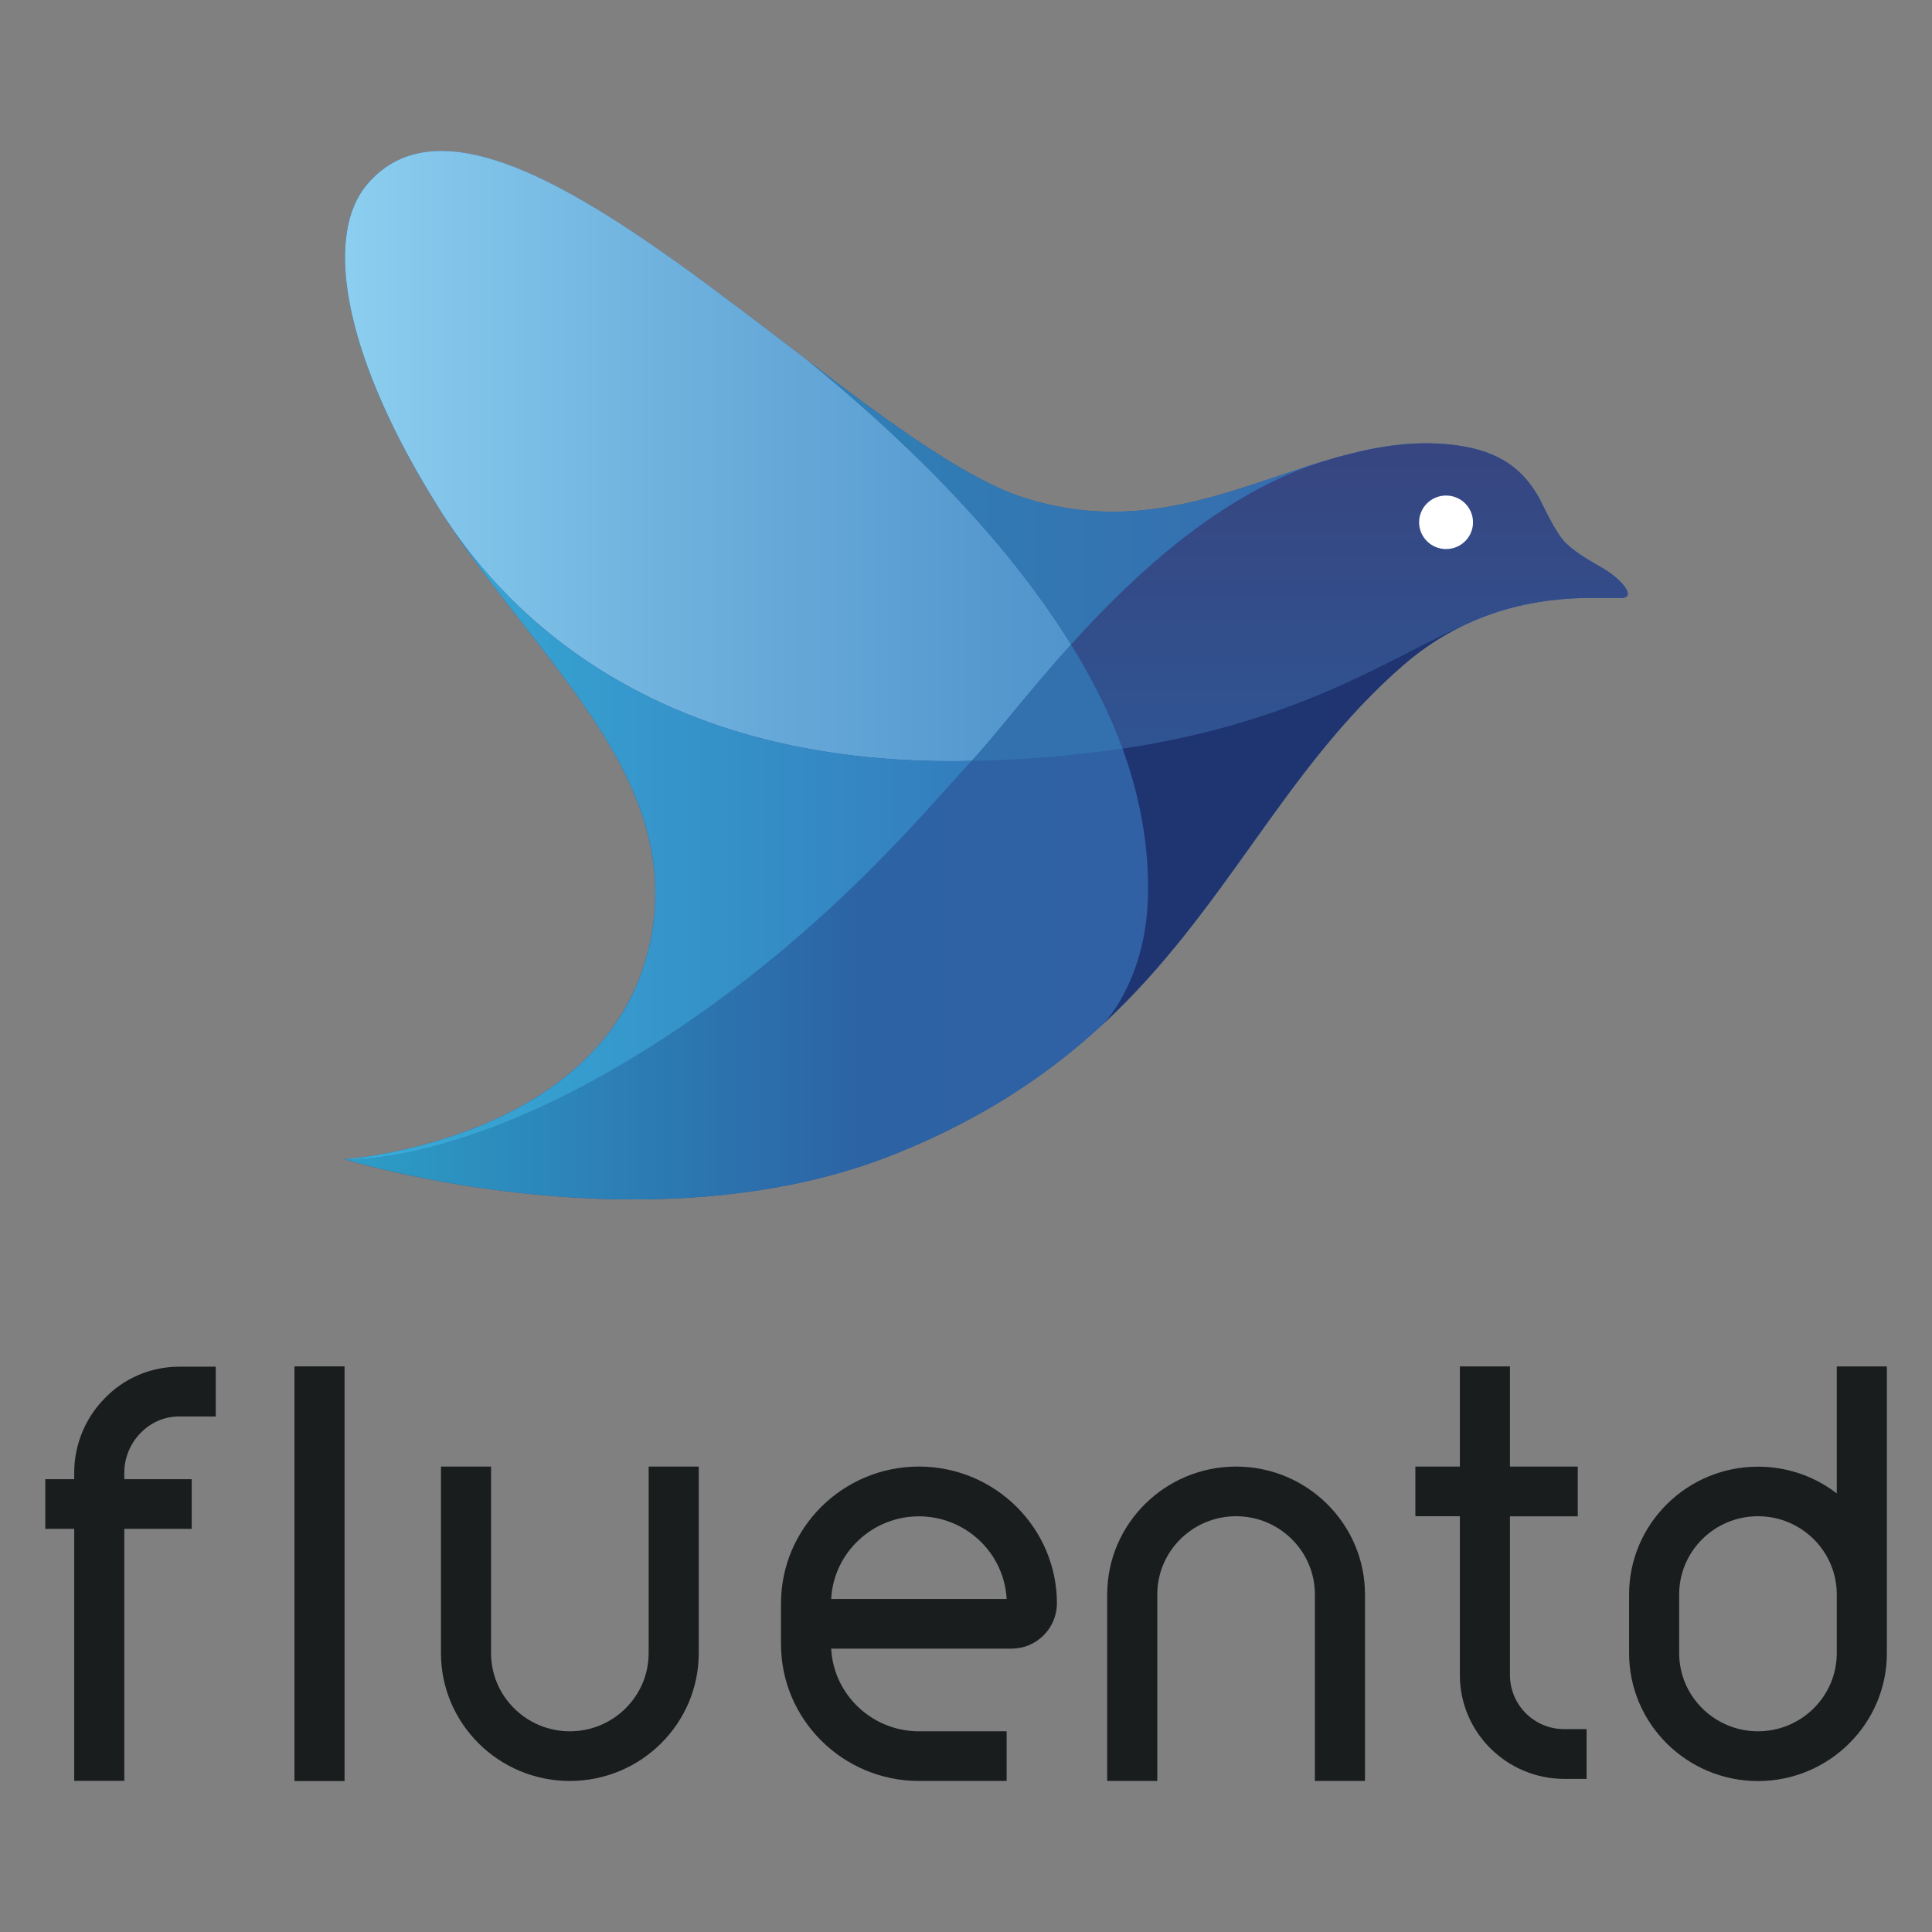 <svg width="128" height="128" viewBox="0 0 128 128" fill="none" xmlns="http://www.w3.org/2000/svg">
<rect x="0" y="0" width="128" height="128" fill="#808080" stroke="none"/>
<path d="M107.394 39.617H105.876C103.114 39.582 97.818 39.878 93.016 44.027C81.55 53.954 78.932 68.566 59.312 76.453C42.969 83.02 22.819 76.803 22.819 76.803C22.819 76.803 40.798 75.553 43.181 61.834C45.043 51.103 35.281 43.484 29.153 33.805C22.922 23.946 21.322 15.757 24.324 12.22C32.836 2.169 56.276 29.339 67.913 33.001C79.303 36.58 86.991 28.267 96.423 29.49C99.432 29.875 100.902 31.174 101.878 32.829C102.208 33.386 103.018 35.282 103.74 35.982C104.447 36.669 105.388 37.178 106.268 37.693C107.387 38.352 108.494 39.617 107.394 39.617Z" fill="url(#paint0_linear_30_787)"/>
<path d="M53.529 23.896C50.712 21.753 47.806 19.507 44.949 17.459C44.303 16.999 43.657 16.546 43.018 16.106C35.358 10.864 28.255 7.581 24.325 12.218C21.323 15.756 22.924 23.945 29.162 33.803C29.223 33.906 29.292 34.002 29.354 34.105C32.603 39.134 42.029 50.916 64.37 50.414C65.84 48.855 68.073 45.908 70.958 42.699C66.28 35.136 59.231 28.541 53.529 23.896Z" fill="url(#paint1_linear_30_787)"/>
<path d="M76.047 59.439C76.136 56.087 75.525 52.782 74.364 49.588C71.053 50.074 67.714 50.35 64.368 50.412C61.634 53.318 55.389 61.081 45.043 68.075C31.269 77.391 22.826 76.8 22.826 76.8C22.826 76.8 42.982 83.017 59.319 76.449C65.179 74.093 69.527 71.139 73.045 67.882C73.622 67.334 75.923 64.461 76.047 59.439Z" fill="url(#paint2_linear_30_787)"/>
<path d="M70.964 42.701C68.078 45.902 65.839 48.856 64.376 50.416C67.722 50.354 71.06 50.078 74.371 49.591C74.028 48.636 73.629 47.695 73.19 46.768C72.521 45.373 71.778 44.016 70.964 42.701Z" fill="url(#paint3_linear_30_787)"/>
<path d="M87.713 30.548C81.681 32.375 75.656 35.432 67.914 33.001C64.08 31.798 58.962 28.041 53.528 23.898C59.23 28.542 66.278 35.13 70.964 42.701C75.237 37.968 80.939 32.678 87.713 30.548Z" fill="url(#paint4_linear_30_787)"/>
<path d="M74.371 49.589C75.532 52.784 76.144 56.088 76.055 59.441C75.924 64.456 73.623 67.327 73.046 67.884C81.296 60.251 84.986 50.984 93.023 44.025C94.383 42.845 95.914 41.879 97.564 41.16H97.557C92.288 43.372 86.572 47.748 74.371 49.589Z" fill="url(#paint5_linear_30_787)"/>
<path d="M107.396 39.617C108.495 39.617 107.389 38.353 106.276 37.7C105.397 37.178 104.456 36.67 103.748 35.989C103.02 35.289 102.209 33.386 101.886 32.836C100.904 31.174 99.441 29.882 96.432 29.497C93.409 29.106 90.565 29.697 87.721 30.555C80.947 32.685 75.238 37.975 70.965 42.708C71.781 44.02 72.524 45.375 73.191 46.768C73.63 47.703 74.029 48.644 74.373 49.592C86.58 47.751 92.289 43.375 97.558 41.163H97.565C100.883 39.72 103.989 39.589 105.885 39.617H107.396Z" fill="url(#paint6_linear_30_787)"/>
<path d="M45.043 68.079C55.389 61.086 61.634 53.323 64.368 50.416C42.027 50.918 32.602 39.136 29.352 34.107C35.487 43.65 45.029 51.22 43.188 61.834C40.804 75.553 22.826 76.804 22.826 76.804C22.826 76.804 31.269 77.394 45.043 68.079Z" fill="url(#paint7_linear_30_787)"/>
<path d="M95.805 36.376C96.792 36.376 97.591 35.583 97.591 34.604C97.591 33.625 96.792 32.831 95.805 32.831C94.819 32.831 94.019 33.625 94.019 34.604C94.019 35.583 94.819 36.376 95.805 36.376Z" fill="white"/>
<path d="M60.88 97.164C55.838 97.164 51.743 101.231 51.743 106.232V108.925C51.743 113.926 55.845 117.993 60.88 117.993H66.692V114.703H60.88C57.775 114.703 55.226 112.271 55.068 109.227H67.008C67.805 109.229 68.57 108.914 69.135 108.353C69.7 107.791 70.02 107.029 70.024 106.232C70.024 101.231 65.923 97.164 60.88 97.164ZM55.068 105.937C55.226 102.893 57.775 100.461 60.88 100.461C63.986 100.461 66.534 102.893 66.692 105.937H55.068Z" fill="#191D1E"/>
<path d="M6.923 92.656C5.639 93.966 4.919 95.726 4.917 97.561V98H3V101.291H4.917V117.985H8.235V101.291H12.7V98H8.235V97.561C8.235 95.548 9.884 93.845 11.841 93.845H14.294V90.547H11.841C10.922 90.55 10.012 90.738 9.167 91.1C8.322 91.462 7.559 91.991 6.923 92.656Z" fill="#191D1E"/>
<path d="M22.827 90.527H19.509V118H22.827V90.527Z" fill="#191D1E"/>
<path d="M42.975 109.523C42.975 112.381 40.633 114.703 37.754 114.703C34.876 114.703 32.533 112.381 32.533 109.523V97.164H29.215V109.523C29.215 114.194 33.041 117.993 37.754 117.993C42.467 117.993 46.293 114.194 46.293 109.523V97.164H42.975V109.523Z" fill="#191D1E"/>
<path d="M81.894 97.164C77.188 97.164 73.355 100.963 73.355 105.634V117.993H76.673V105.634C76.673 102.777 79.015 100.454 81.894 100.454C84.772 100.454 87.115 102.777 87.115 105.634V117.993H90.433V105.634C90.433 100.963 86.6 97.164 81.894 97.164Z" fill="#191D1E"/>
<path d="M100.038 110.986V100.461H104.531V97.164H100.038V90.527H96.72V97.164H93.773V100.454H96.72V110.979C96.72 114.771 99.825 117.856 103.645 117.856H105.115V114.558H103.645C103.173 114.561 102.706 114.471 102.269 114.292C101.833 114.114 101.435 113.852 101.1 113.52C100.765 113.188 100.499 112.794 100.317 112.359C100.135 111.924 100.04 111.457 100.038 110.986Z" fill="#191D1E"/>
<path d="M121.691 90.527V98.943C120.196 97.79 118.359 97.166 116.47 97.171C111.764 97.171 107.931 100.97 107.931 105.641V109.529C107.931 114.201 111.764 118 116.47 118C121.176 118 125.01 114.201 125.01 109.529V90.527H121.691ZM121.691 107.489V109.523C121.691 112.38 119.349 114.702 116.47 114.702C113.592 114.702 111.249 112.38 111.249 109.523V105.634C111.249 102.776 113.592 100.454 116.47 100.454C119.349 100.454 121.691 102.776 121.691 105.634V107.489Z" fill="#191D1E"/>
<defs>
<linearGradient id="paint0_linear_30_787" x1="22.819" y1="44.733" x2="107.848" y2="44.733" gradientUnits="userSpaceOnUse">
<stop stop-color="#2A59A2"/>
<stop offset="1" stop-color="#2A59A2"/>
</linearGradient>
<linearGradient id="paint1_linear_30_787" x1="19.387" y1="30.215" x2="109.322" y2="30.215" gradientUnits="userSpaceOnUse">
<stop stop-color="#91D3F2"/>
<stop offset="0.27" stop-color="#6FB2DE"/>
<stop offset="0.52" stop-color="#5598CE"/>
<stop offset="0.67" stop-color="#4B8FC8"/>
</linearGradient>
<linearGradient id="paint2_linear_30_787" x1="22.826" y1="64.525" x2="108.475" y2="64.525" gradientUnits="userSpaceOnUse">
<stop stop-color="#2C9EC7"/>
<stop offset="0.4" stop-color="#2C63A5"/>
<stop offset="1" stop-color="#395DA1"/>
</linearGradient>
<linearGradient id="paint3_linear_30_787" x1="22.825" y1="46.557" x2="108.474" y2="46.557" gradientUnits="userSpaceOnUse">
<stop stop-color="#2F75B1"/>
<stop offset="1" stop-color="#356EAC"/>
</linearGradient>
<linearGradient id="paint4_linear_30_787" x1="53.528" y1="33.299" x2="108.967" y2="33.299" gradientUnits="userSpaceOnUse">
<stop stop-color="#2F81B6"/>
<stop offset="1" stop-color="#3B5EA9"/>
</linearGradient>
<linearGradient id="paint5_linear_30_787" x1="53.526" y1="54.521" x2="108.965" y2="54.521" gradientUnits="userSpaceOnUse">
<stop stop-color="#1E3773"/>
<stop offset="1" stop-color="#203370"/>
</linearGradient>
<linearGradient id="paint6_linear_30_787" x1="89.407" y1="59.155" x2="89.407" y2="28.754" gradientUnits="userSpaceOnUse">
<stop stop-color="#2C5A9A"/>
<stop offset="1" stop-color="#374580"/>
</linearGradient>
<linearGradient id="paint7_linear_30_787" x1="13.578" y1="55.459" x2="76.667" y2="55.459" gradientUnits="userSpaceOnUse">
<stop offset="0.11" stop-color="#38B1DA"/>
<stop offset="1" stop-color="#326FB5"/>
</linearGradient>
</defs>
</svg>
